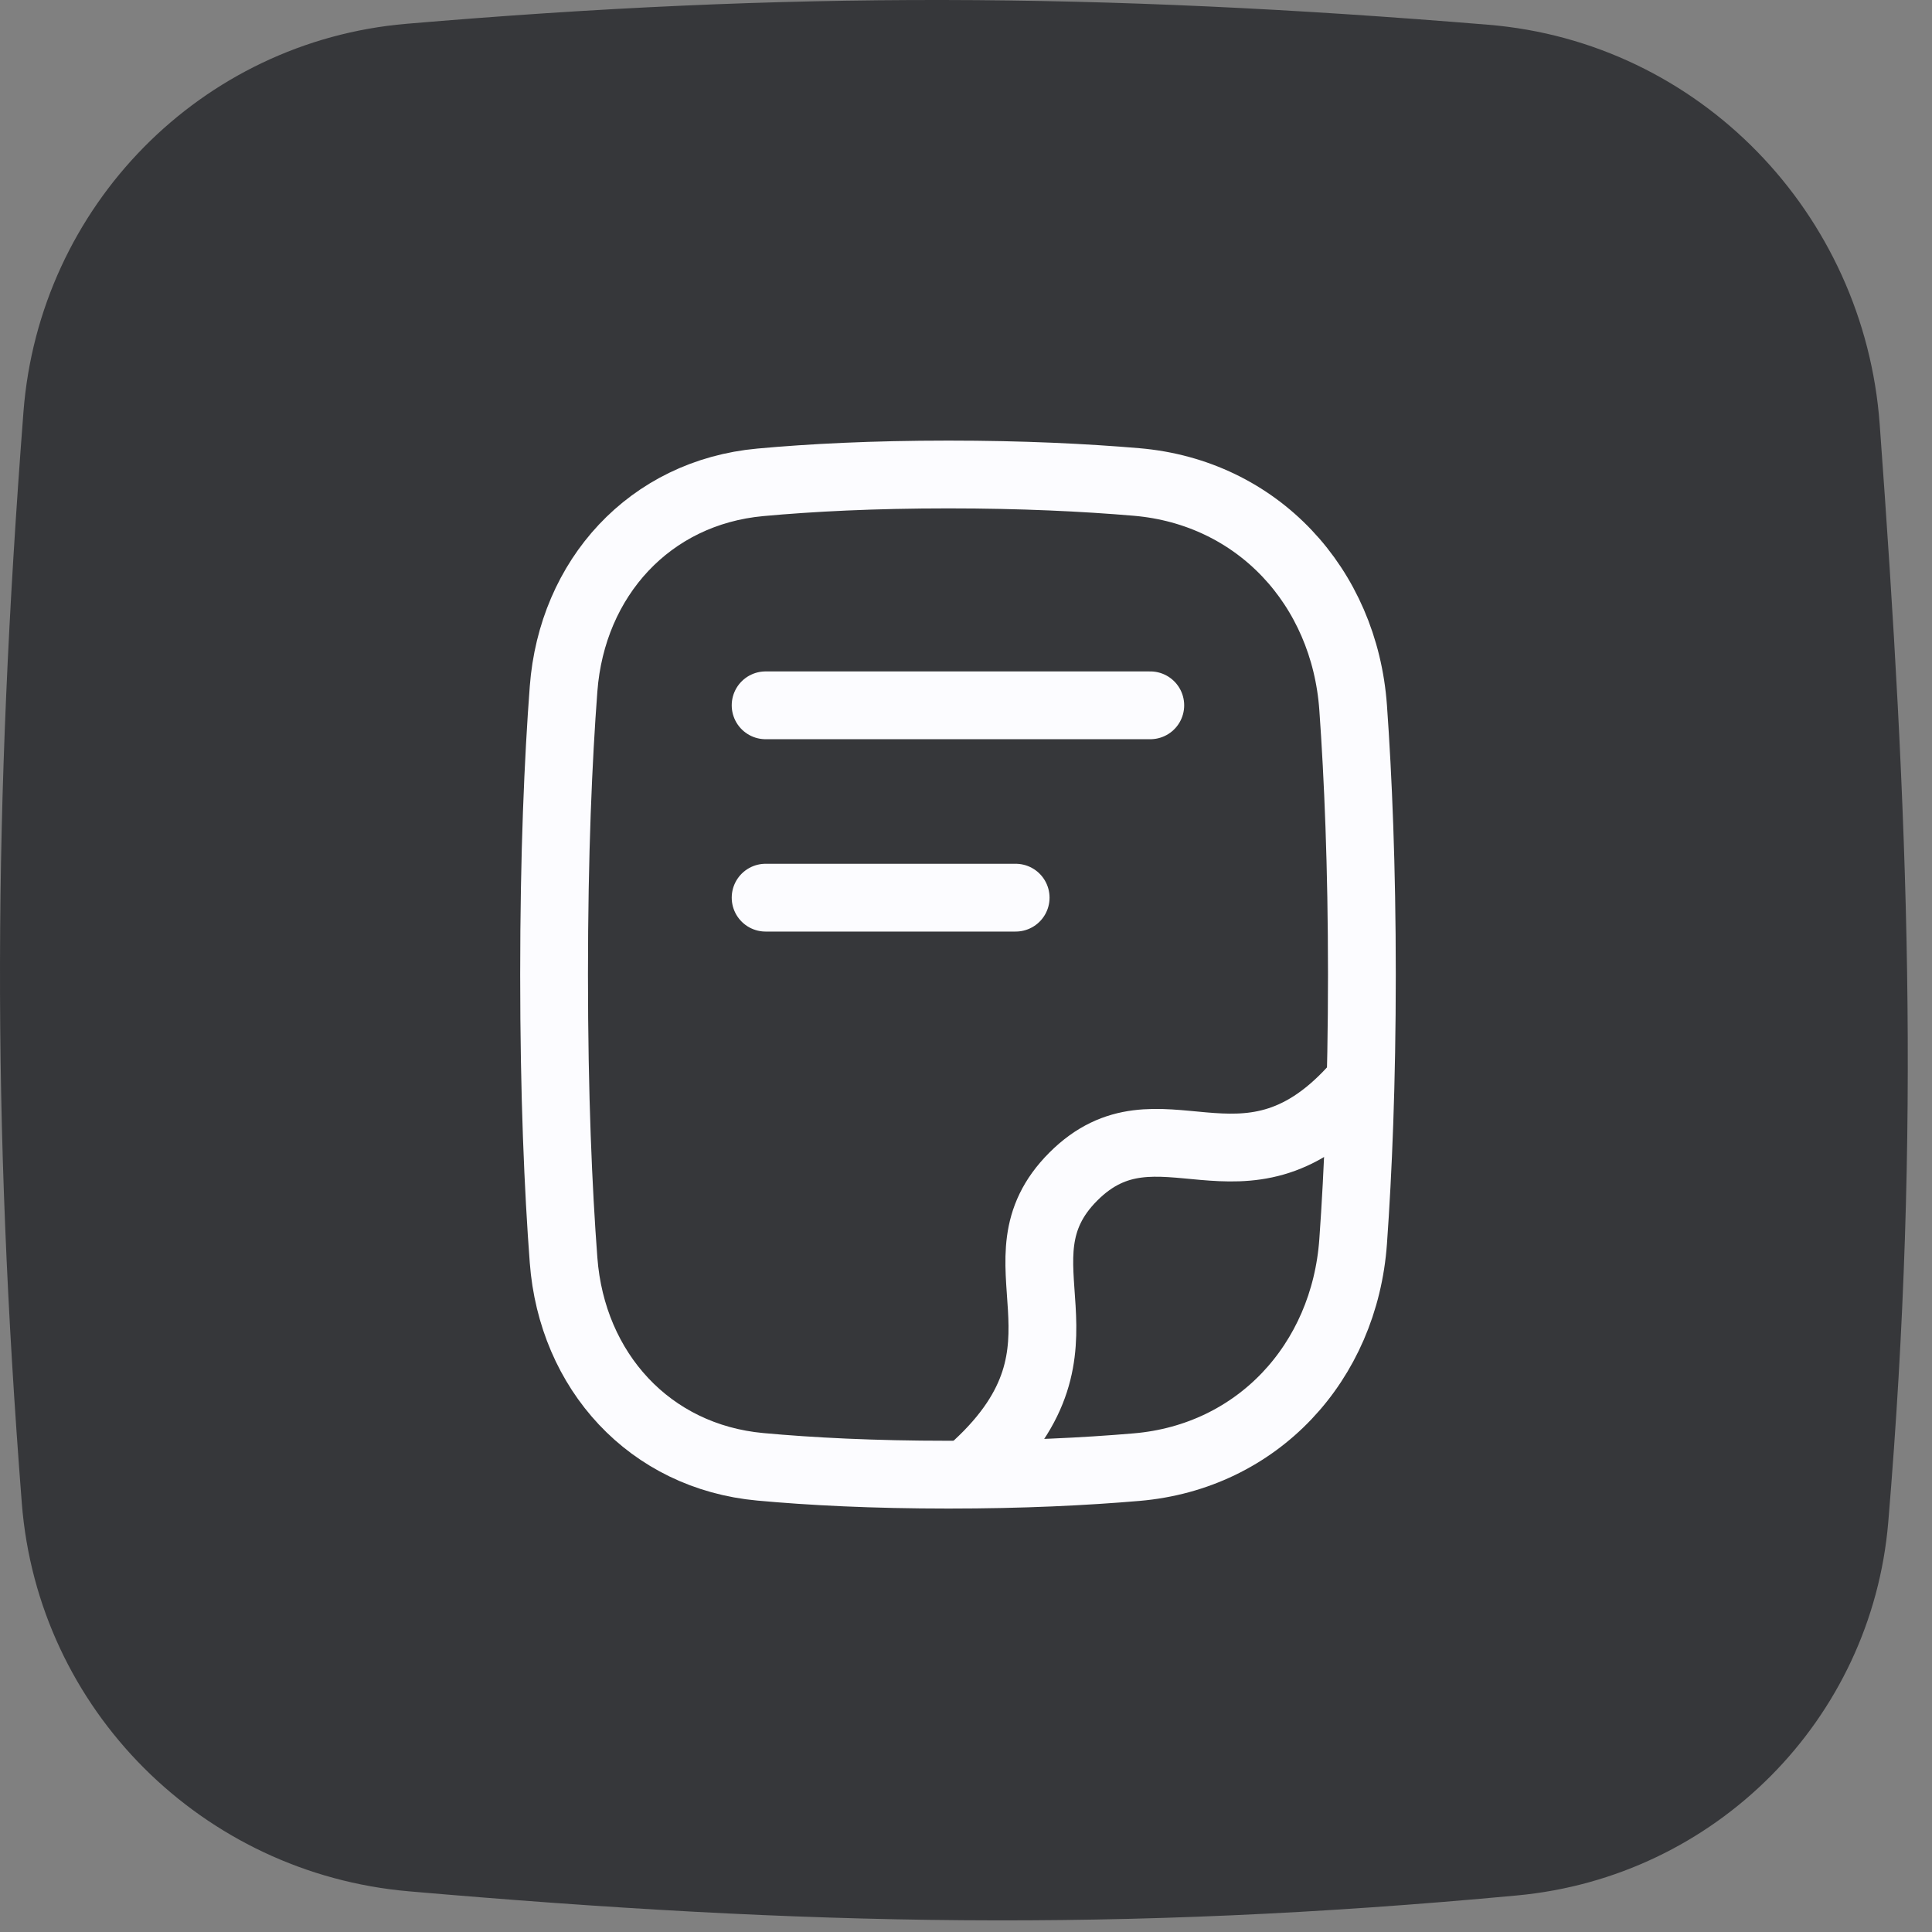 <svg width="57" height="57" viewBox="0 0 57 57" fill="none" xmlns="http://www.w3.org/2000/svg">
<rect x="0" y="0" width="57" height="57" fill="#808080" stroke="none"/>
<path d="M0.692 12.153C1.158 6.084 5.927 1.219 11.992 0.702C23.263 -0.257 32.355 -0.22 43.908 0.73C50.136 1.242 55.002 6.287 55.457 12.519C56.3 24.06 56.685 33.24 55.71 44.901C55.221 50.744 50.6 55.376 44.762 55.921C32.994 57.02 23.753 56.813 12.065 55.8C5.971 55.272 1.117 50.441 0.643 44.343C-0.24 32.993 -0.204 23.846 0.692 12.153Z" fill="#36373A"/>
<g clip-path="url(#clip0_715_2001)">
<path fill-rule="evenodd" clip-rule="evenodd" d="M27.98 43.506C25.511 43.506 23.524 43.389 21.965 43.23C18.994 42.927 16.908 40.627 16.664 37.65C16.49 35.521 16.347 32.602 16.347 28.753C16.347 24.904 16.49 21.984 16.664 19.855C16.908 16.878 18.994 14.578 21.965 14.275C23.524 14.116 25.511 13.998 27.98 13.998C30.409 13.998 32.427 14.112 34.052 14.267C37.297 14.576 39.631 17.111 39.883 20.36C40.048 22.482 40.18 25.268 40.18 28.753C40.18 30.089 40.161 31.323 40.127 32.455C37.362 34.785 34.022 34.813 32.283 34.625C31.77 34.57 31.279 35.088 31.354 35.599C31.603 37.298 31.634 40.565 29.094 43.498C28.733 43.504 28.361 43.506 27.98 43.506Z" fill="#36373A"/>
<path d="M22.435 43.276C23.917 43.412 25.752 43.507 27.98 43.507C30.156 43.507 32.003 43.416 33.533 43.285C37.101 42.981 39.667 40.198 39.922 36.626C40.068 34.576 40.18 31.96 40.18 28.753C40.18 25.546 40.068 22.93 39.922 20.88C39.667 17.308 37.101 14.525 33.533 14.22C32.003 14.09 30.156 13.999 27.98 13.999C25.752 13.999 23.917 14.094 22.435 14.23C19.166 14.528 16.874 17.053 16.627 20.326C16.47 22.408 16.347 25.18 16.347 28.753C16.347 32.326 16.47 35.098 16.627 37.18C16.874 40.453 19.166 42.978 22.435 43.276Z" fill="#36373A" stroke="#FCFCFF" stroke-width="2" stroke-linecap="round" stroke-linejoin="round"/>
<path d="M39.896 32.158C36.657 35.681 34.176 32.203 31.667 34.712C29.159 37.22 32.636 39.701 28.83 43.224" stroke="#FCFCFF" stroke-width="2" stroke-linecap="round" stroke-linejoin="round"/>
<path d="M22.588 20.809H33.937" stroke="#FCFCFF" stroke-width="2" stroke-linecap="round" stroke-linejoin="round"/>
<path d="M22.588 26.484H29.965" stroke="#FCFCFF" stroke-width="2" stroke-linecap="round" stroke-linejoin="round"/>
</g>
<defs>
<clipPath id="clip0_715_2001">
<rect width="27" height="32" fill="white" transform="translate(14.632 12.778)"/>
</clipPath>
</defs>
</svg>
